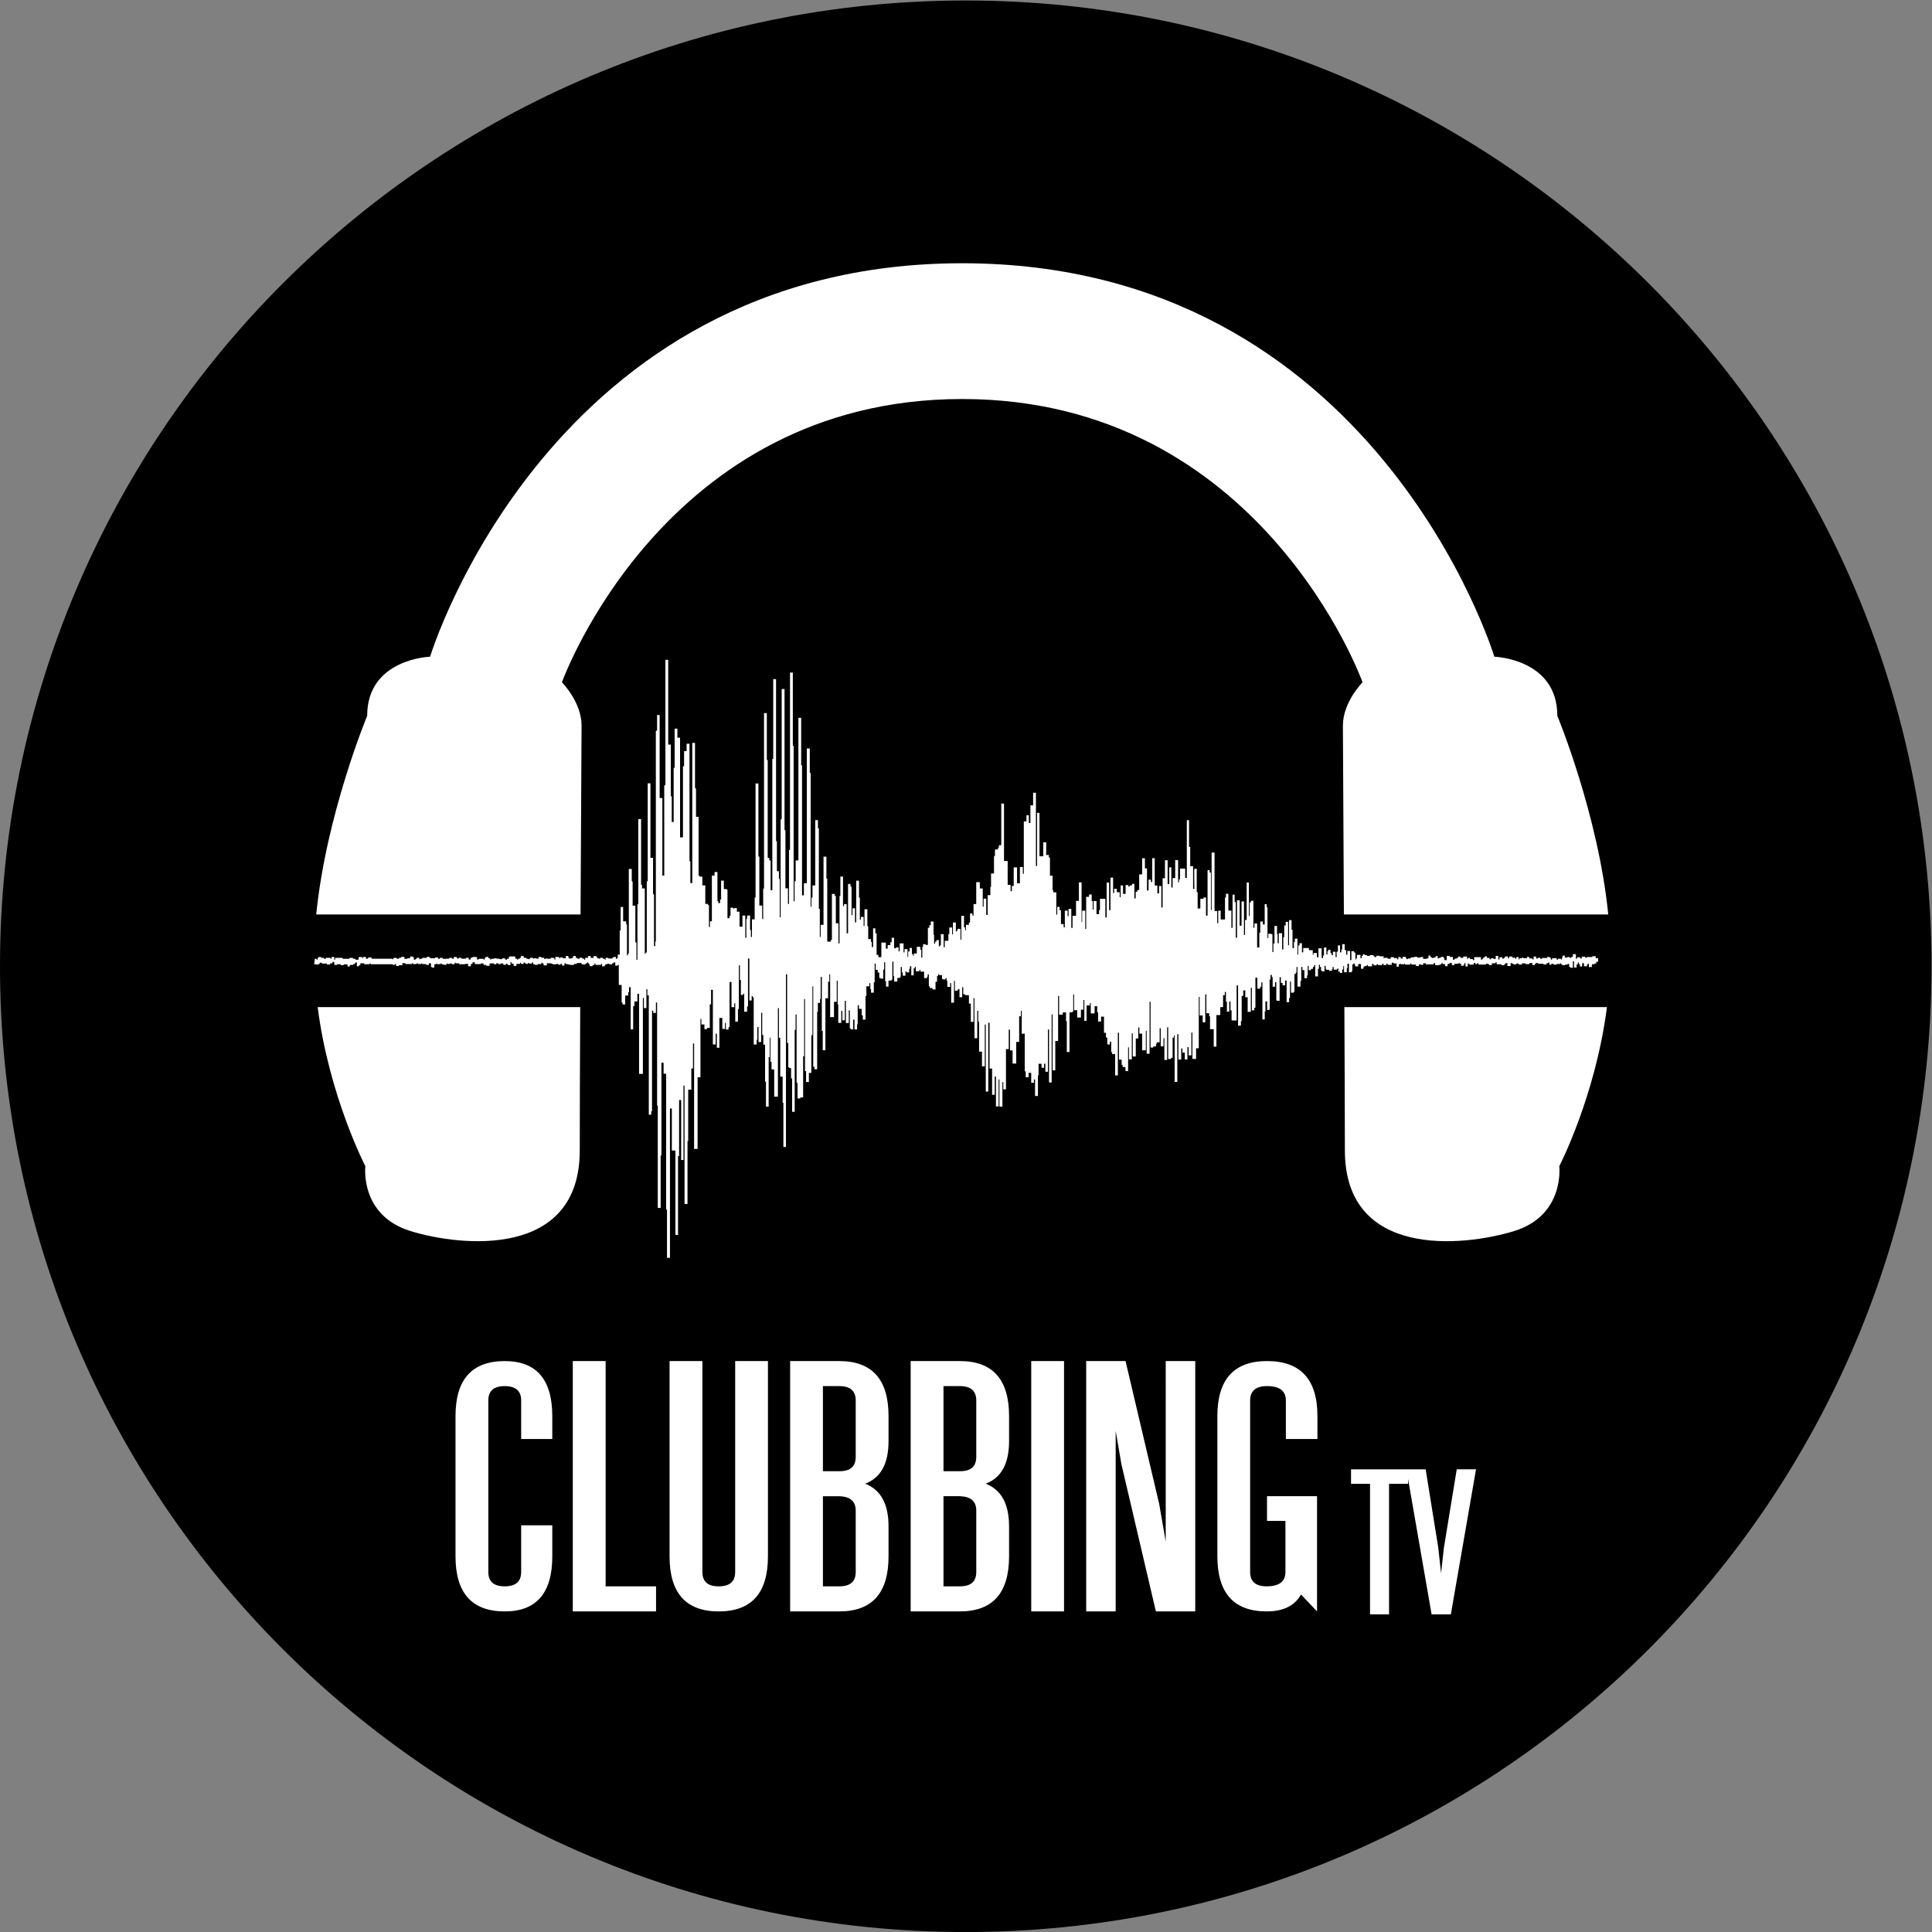 <?xml version="1.0" encoding="UTF-8"?>
<!-- Created with Inkscape (http://www.inkscape.org/) -->
<svg id="svg2" width="800" height="800.02" version="1.1" viewBox="0 0 800 800.02" xml:space="preserve" xmlns="http://www.w3.org/2000/svg" xmlns:cc="http://creativecommons.org/ns#" xmlns:dc="http://purl.org/dc/elements/1.1/" xmlns:rdf="http://www.w3.org/1999/02/22-rdf-syntax-ns#"><rect x="0" y="0" width="800" height="800.02" fill="#808080" stroke="none"/><g id="g10" transform="matrix(1.333 0 0 -1.333 2.3634e-5 800.02)"><path id="path22" d="m600 300c0-165.71-134.31-300-300-300-165.69 0-300 134.3-300 300 0 165.7 134.31 300.01 300 300.01 165.69 0 300-134.31 300-300.01"/><g id="g933" fill="#fff"><g id="g24" transform="matrix(3.392 0 0 3.392 188.13 177.37)"><path id="path26" d="m0 0h-3.007v-22.926h7.625v2.296h-4.618zm60.57 0c-3.032 0-4.546-1.685-4.546-5.039v-12.844c0-3.362 1.504-5.043 4.509-5.043 1.525 0 2.577 0.515 3.151 1.549l1.467-1.549v10.549h-4.581v-2.264h1.687v-4.675c0-0.879-0.577-1.314-1.724-1.314-1.003 0-1.509 0.435-1.509 1.314v15.706c0 0.879 0.517 1.317 1.546 1.317 1.149 0 1.726-0.438 1.726-1.317v-3.527h2.891v2.098c0 3.354-1.539 5.039-4.617 5.039m-9.277-16.532-0.601 3.465-0.16 0.675-2.918 12.392h-3.604v-22.926h2.7v16.538l0.526-3.067 0.769-3.274 2.386-10.197h3.606v22.926h-2.704zm-12.316-6.394h3.004v22.926h-3.004zm-5.033 14.158c0-0.877-0.486-1.317-1.463-1.317h-1.539v7.792h1.504c1 0 1.498-0.438 1.498-1.317zm0-10.548c0-0.879-0.498-1.314-1.498-1.314h-1.504v8.253h1.539c0.977-0.042 1.463-0.48 1.463-1.317zm-1.498 19.316h-4.51v-22.926h4.51c3.002 0 4.502 1.681 4.502 5.043v2.753c0 0.376-0.025 0.731-0.075 1.053-0.212 1.446-0.899 2.393-2.066 2.848 1.423 0.532 2.141 1.831 2.141 3.897v2.293c0 3.354-1.5 5.039-4.502 5.039m-9.542-8.768c0-0.877-0.487-1.317-1.465-1.317h-1.539v7.792h1.504c0.999 0 1.5-0.438 1.5-1.317zm0-10.548c0-0.879-0.501-1.314-1.5-1.314h-1.504v8.253h1.539c0.978-0.042 1.465-0.48 1.465-1.317zm-1.5 19.316h-4.506v-22.926h4.506c3.001 0 4.506 1.681 4.506 5.043v2.753c0 2.044-0.715 3.343-2.141 3.901 1.426 0.532 2.141 1.831 2.141 3.897v2.293c0 3.354-1.505 5.039-4.506 5.039m-9.539-19.316c0-0.879-0.502-1.314-1.506-1.314-1 0-1.497 0.435-1.497 1.314v19.316h-3.006v-17.883c0-3.362 1.501-5.043 4.503-5.043 3.008 0 4.507 1.681 4.507 5.043v17.883h-3.001zm-21.106 19.316c-3.001 0-4.506-1.685-4.506-5.039v-12.844c0-3.362 1.505-5.043 4.506-5.043 2.904 0 4.357 1.681 4.357 5.043v2.841h-2.85v-4.274c0-0.879-0.505-1.314-1.507-1.314-1.001 0-1.501 0.435-1.501 1.314v15.706c0 0.879 0.5 1.317 1.501 1.317 1.002 0 1.507-0.438 1.507-1.317v-3.527h2.85v2.098c0 3.354-1.453 5.039-4.357 5.039" fill="#fff"/></g><g id="g28" transform="matrix(3.392 0 0 3.392 452.52 143.74)"><path id="path30" d="m0 0-1.175-7.174-0.262-2.339-0.259 2.358-1.15 7.155h-6.836v-1.326h1.741v-11.96h1.741v11.96h1.741v0.448l2.156-12.408h1.762l2.306 13.286z" fill="#fff"/></g><g id="g32" transform="matrix(3.392 0 0 3.392 113.49 237.9)"><path id="path34" d="m 0,0 c 0,0 -0.542,-4.501 4.142,-5.942 4.687,-1.439 15.494,-2.519 15.494,7.389 0,3.124 0.017,7.935 0.042,13.124 H -4.366 C -3.321,6.408 0,0 0,0" fill="#fff"/></g><g id="g36" transform="matrix(3.392 0 0 3.392 483.76 377.82)"><path id="path38" d="m0 0c0 5.228-5.767 5.409-5.767 5.409s-10.901 36.032-48.734 36.032c-37.827 0-48.729-36.032-48.729-36.032s-5.762-0.181-5.762-5.409c0 0-3.755-9.04-4.666-18.199h24.207c0.045 8.525 0.093 16.187 0.093 17.3 0 2.16-1.798 3.965-1.798 3.965s9.278 25.942 36.655 25.942c27.384 0 36.665-25.942 36.665-25.942s-1.8-1.805-1.8-3.965c0-1.113 0.045-8.775 0.091-17.3h24.21c-0.913 9.159-4.665 18.199-4.665 18.199" fill="#fff"/></g><g id="g40" transform="matrix(3.392 0 0 3.392 417.61 287.32)"><path id="path42" d="m0 0c0.024-5.188 0.047-10 0.047-13.123 0-9.909 10.806-8.828 15.491-7.389 4.678 1.44 4.143 5.941 4.143 5.941s3.319 6.409 4.366 14.571z" fill="#fff"/></g><g id="g44" transform="matrix(3.392 0 0 3.392 99.061 300.52)"><path id="path46" d="m0 0v0.083h0.073v0.062h0.059v0.042h0.098v-0.059h0.058l0.033-0.033h0.413v-0.083h0.299v0.105h0.205v0.118h0.172v-0.264h0.243v0.062h0.344v-0.083h0.267v0.076h0.352v-0.195h0.22v0.14h0.293v0.076h0.163v0.091h0.084v0.075h0.101v-0.369h0.193v0.112h0.127v0.161h0.353v-0.084h0.498v0.078h0.102v-0.078h2.007v-0.055h0.211v0.075h0.102v-0.18h0.249v0.069h0.326v0.19h0.278v-0.079h0.59v0.07h0.113v-0.076h0.306v0.064h0.149v-0.058h0.305v0.064h0.079v-0.07h0.364v-0.076h0.24v0.146h0.197v-0.32h0.063v-0.064h0.244v0.3h0.163v0.057h0.078v-0.049h0.335v0.07h0.099v-0.092h0.184v-0.035h0.255v0.119h0.088v-0.042h0.225v0.042h0.173v-0.062h0.261v0.146h0.086v-0.07h0.333v-0.084h0.533v0.035h0.278v-0.216h0.255v0.209h0.149v0.147h0.213v-0.161h0.55v0.064h0.247v-0.14h0.249v-0.078h0.307v0.218h0.399v-0.078h0.213v0.09h0.183v-0.082h0.199v0.062h0.255v-0.119h0.255v0.119h0.058v-0.062h0.127v-0.085h0.229v0.279h0.092v-0.145h0.191v-0.202h0.256v0.18h0.341v0.097h0.086v-0.104h0.228v0.133h0.098v-0.056h0.088v-0.07h0.204v0.07h0.15v-0.048h0.233v0.112h0.107v-0.169h0.123l0.055-0.055h0.227v0.069h0.349v0.126h0.099v-0.07h0.1v-0.174h0.298v0.194h0.403v-0.049h0.129v-0.048h0.356v0.042h0.156v-0.077h0.222v0.092h0.118v-0.168h0.228v0.208h0.113v-0.082h0.244v-0.041h0.171v-0.029h0.346v0.09h0.258v0.084h0.425v-0.104h0.064l0.028-0.029h0.277v0.099h0.156v0.102h0.088v-0.09h0.069v-0.082h0.065v-0.182h0.274v0.105h0.172v0.139h0.085v-0.132h0.514v0.09h0.098v-0.217h0.243v0.127h0.084v0.07h0.172v0.042h0.163v-0.071h0.24v0.105h0.143v0.075h0.162v-0.284h0.202v0.05l0.119 0.013 2e-3 -1.75v-0.083h0.259v-1.604h0.082v-0.181h0.244v0.81h0.277v0.299h0.078v0.473h0.148v-3.861h0.227v2.127h0.115v0.424h0.27v0.704h0.155v-7.337h0.35v6.948h0.091v-0.921h0.23v1.729h0.09v-0.558h0.13v-10.933h0.226v0.315h0.069v9.21h0.108v-0.209h0.25v0.954h0.107v-9.439h0.063v-9.372h0.262v4.801h0.071v8.492h0.198v-1.002h0.235v-12.44h0.079v-4.421h0.269v13.677h0.173v-3.853h0.326v-7.726h0.241v7.221h0.099v5.13h0.186v-5.492h0.214v6.817h0.098v-10.841h0.271v5.763h0.064v4.708h0.288v1.938h0.152v2.285h0.1v-9.657h0.319v6.563h0.263v5.337h0.084v-0.501h0.279v-0.426h0.235v0.113h0.255v2.16h0.12v1.329h0.163v-5.002h0.256v0.989h0.108v-1.295h0.233v2.732h0.269v-1.004h0.243v0.55h0.081v-0.607h0.246v0.216h0.092v4.139h0.178v-2.306h0.256v0.356h0.088v-1.679h0.248v1.15h0.083v4.005h0.094v-1.331h0.089v-1.38h0.216v0.12h0.091v-1.658h0.265v0.486h0.083v4.384h0.124v-3.839h0.212v0.395h0.106v-0.124h0.079v-4.306h0.27v0.431h0.062v1.171h0.108v-1.373h0.247v2.677h0.092v-2.028h0.1v-0.892h0.162v-3.388h0.082v-2.282h0.246v4.528h0.1v1.79h0.066v-2.215h0.097v-0.697h0.244v-2.496h0.34v8.104h0.093v-2.716h0.121v-3.555h0.22v-2.396h0.068v-4.041h0.235v15.809h0.107v-6.292h0.107v-2.222h0.087v-0.077h0.168v-0.941h0.094v-3.061h0.237v7.507h0.082v1.407h0.091v-6.257h0.087v-1.429h0.261v0.086h0.252v3.767h0.092v5.248h0.078v-6.606h0.099v-0.995h0.257v0.835h0.225v3.456h0.101v4.474h0.073v-7.373h0.11v-0.222h0.249v5.254h0.065v0.823h0.2v0.36h0.056v2.015h0.106v-4.94h0.085v-1.771h0.243v4.761h0.247v1.512h0.114v0.681h0.074v-3.923h0.353v1.402h0.251v1.93h0.084v-2.174h0.056v-1.686h0.277v1.1h0.098v-0.864h0.222v1.785h0.1v-2.035h0.264v1.162h0.096v-1.643h0.075v-0.092h0.234v0.886h0.12v-0.9h0.234v0.474h0.058v1.75h0.112v-0.336h0.257v-0.598h0.1v-0.39h0.247v2.152h0.08v0.9h0.273v0.286h0.088v-0.536h0.065v-0.335h0.254v0.955h0.079v1.712h0.093v-0.578h0.191v-0.243h0.137v-0.494h0.124v-0.064h0.244v0.823h0.078v0.674h0.093v-1.726h0.08v-0.503h0.225v0.551h0.277v0.084h0.077v1.651h0.102v-1.33h0.063v-0.494h0.289v0.334h0.257v0.097h0.058v0.906h0.105v-0.502h0.079v-0.293h0.247v0.382h0.1v-0.082h0.24v0.327h0.075v0.237h0.118v-0.837h0.22v0.642h0.11v0.14h0.083v-0.405h0.341v0.133h0.08v-0.168h0.341v-0.591h0.27v0.125h0.061v0.216h0.103v-1.094h0.091v-0.16h0.244v-0.126h0.276v0.705h0.142v0.535h0.107v0.16h0.084v-0.09h0.262v-0.348h0.087v-0.049h0.24v0.126h0.093v-0.231h0.069v-0.579h0.259v0.355h0.091v-1.796h0.259v1.992h0.081v-0.898h0.251v0.104h0.077v0.05h0.093v-0.747h0.248v0.919h0.096v-0.647h0.16v-0.084h0.362v-0.773h0.172v-1.673h0.25v2.169h0.084v-3.667h0.255v2.502h0.093v-0.989h0.076v-2.739h0.264v-1.351h0.257v3.826h0.091v-6.139h0.228v6.306h0.12v-4.195h0.231v-2.404h0.239v1.671h0.114v-2.735h0.242v2.478h0.078v-2.493h0.272v2.243h0.081v-0.662h0.244v3.684h0.255v1.779h0.113v-1.896h0.238v-1.206h0.333v1.979h0.269v2.349h0.158v0.501h0.077v-2.097h0.275v-3.449h0.089v-0.536h0.267v0.403h0.237v-0.911h0.246v0.312h0.107v-1.52h0.263v1.891h0.059v1.056h0.274v-0.361h0.228v0.371h0.119v-0.74h0.235v3.868h0.1v-4.849h0.242v6.229h0.086v-5.116h0.247v2.683h0.258v4.118h0.093v-1.7h0.331v0.202h0.302v-0.795h0.071v-2.835h0.245v3.636h0.258v0.064h0.086v1.574h0.078v-1.441h0.289v-0.67h0.338v0.718h0.231v0.884h0.079v-1.904h0.205v1.411h0.307v0.222h0.078v-0.955h0.355v0.655h0.235v-0.564h0.086v-0.837h0.27v0.448h0.265v-1.479h0.183v-0.431h0.121v-0.635h0.235v0.251h0.121v-0.962h0.085v-0.173h0.276v-1.953h0.25v3.911h0.104v-2.469h0.244v-0.486h0.091v-0.187h0.256v-0.37h0.243v2.174h0.077v-1.1h0.261v2.381h0.089v-2.118h0.276v1.645h0.227v1.018h0.101v-0.573h0.253v-1.525h0.34v1.79h0.076v-2.104h0.266v4.753h0.091v-4.187h0.247v0.103h0.252v0.244h0.074v0.132h0.26v1.283h0.098v-1.652h0.251v0.745h0.083v-1.993h0.252v2.99h0.098v-2.905h0.257v0.118h0.148v1.839h0.114v0.203h0.072v-4.257h0.242v4.374h0.103v-2.318h0.259v1.009h0.107v-0.383h0.218v-0.621h0.241v1.13h0.114v-0.76h0.25v2.084h0.092v-2.411h0.335v0.981h0.248v4.698h0.079v-1.694h0.279v-0.628h0.238v2.558h0.1v-1.727h0.257v-0.279h0.078v-1.178h0.339v-1.602h0.244v2.891h0.355v0.731h0.256v1.087h0.157v0.3h0.105v-0.892h0.088v-0.912h0.216v0.928h0.115v-0.811h0.1v-0.925h0.461v3.211h0.13v-3.686h0.262v0.412h0.07v2.313h0.145v0.5h0.186v-0.626h0.217v-1.337h0.291v2.209h0.093v-2.071h0.225v0.238h0.101v2.752h0.177v-1.003h0.265v0.187h0.103v0.39h0.096v-3.392h0.213v0.738h0.063v0.905h0.157v-0.773h0.221c0.036 0 0 2.78 0 2.78h0.089v0.417c0 0.031 0.117 0 0.117 0v-0.193h0.077v-0.878h0.22v0.411h0.115v-1.672h0.07v-0.034h0.233v2.165h0.115v-0.528h0.157v-0.216h0.232v0.431h0.137v-1.973h0.227v0.379h0.081v1.495h0.093v-1.008h0.259v0.098h0.055v1.616h0.124v0.138h0.068v0.503h0.088v-1.799h0.276v0.523h0.07v1.276h0.109v-0.286h0.178v-0.738h0.243v0.256h0.063v0.858h0.089v-0.383h0.212v0.112h0.173v0.181h0.115v0.159c0 0.022 0.097 0 0.097 0v-1.024h0.252v0.696h0.086v0.377h0.089v-0.208h0.108v-0.334h0.079v-0.079h0.235v0.503c0 0.029 0.106 0 0.106 0v-0.265h0.056v-0.083h0.276v-0.097h0.237v0.133h0.07v0.222h0.099v-0.244h0.293v0.063h0.067v0.049h0.065v-0.288h0.138v-0.124h0.221v0.314h0.089v0.306h0.074v-0.558h0.251v0.377h0.061v0.405h0.135v-0.788h0.235v0.106h0.078v0.618h0.107v0.098h0.092v-0.117h0.06v-0.163h0.279v0.216h0.253v-0.432h0.227v0.169h0.089v0.076h0.209v0.098h0.106v-0.12h0.389v0.23h0.107v-0.096h0.076v-0.042h0.229v0.097h0.127v-0.077h0.389v0.134h0.11v-0.126h0.264v0.126h0.112v-0.106h0.384v0.189h0.163v-0.062h0.278v-0.301h0.199v0.231h0.163v0.054h0.04v-0.062h0.295v0.05h0.07v-0.083h0.498v0.103h0.091v-0.097h0.42v-0.14h0.271v0.154h0.206v-0.049h0.183v0.146h0.243v-0.097h0.704v0.112h0.157v-0.19h0.36v0.049h0.166c0.026 0 0 0.092 0 0.092h0.08v0.082h0.062v-0.118h0.235v-0.188h0.227v0.202h0.184v0.091h0.207v-0.195h0.238v0.117h0.394v0.078h0.081v-0.069h0.138v-0.19h0.215v0.085h0.075v0.154h0.108v-0.301h0.208v0.28h0.087v-0.078h0.097v-0.033h0.365v0.145h0.154v-0.098h0.155v0.076h0.128v-0.117h0.704v0.077h0.183v-0.057h0.084v-0.069h0.248v0.16h0.332v0.091h0.11v-0.176h0.402l0.089-0.09h0.201v0.084h0.099v0.106h0.193v-0.262h0.296v0.262h0.152v-0.053h0.114v-0.063h0.214l0.097 0.095h0.094l0.108-0.105h0.257v0.105h0.319v-0.064h0.371v0.095h0.267v-0.178h0.224v0.104h0.078v0.074h0.22v-0.063h0.49v-0.063h0.267v0.104h0.151v0.062h0.127v-0.198h0.182v0.09h0.164l0.08-0.079h0.247v0.062h0.308v0.063h0.084v-0.084h0.109v-0.094h0.254v0.053h0.245v0.073h0.138v-0.282h0.104v-0.073h0.238v0.596h0.104v-0.576h0.237v0.283h0.107v0.178h0.095v-0.147h0.098v-0.219h0.211v0.304h0.162v-0.282h0.285v0.176h0.086v0.053h0.078v-0.303h0.275v0.26h0.245v0.064h0.16v0.166h0.168v0.324h-0.22v0.179h-0.312v-0.074h-0.511v-0.064h-0.137v0.095h-0.32v-0.166h-0.15v0.114h-0.278v-0.136h-0.107v0.418h-0.276v-0.241h-0.129v-0.092h-0.158v0.072h-0.247v-0.052h-0.204v0.178h-0.211v-0.198h-0.052v-0.157h-0.096v0.072h-0.266v-0.083h-0.117v0.135h-0.425v-0.135h-0.11v0.168h-0.093v0.072h-0.248v-0.084h-0.469v-0.082h-0.149v0.094h-0.245v-0.063h-0.148v0.177h-0.225v-0.251h-0.127v0.085h-0.276v0.134h-0.214v-0.115h-0.331v0.053h-0.127v-0.062h-0.213c-0.066 0 0-0.107 0-0.107h-0.088v0.211h-0.224v-0.156h-0.083v0.102h-0.266v0.106h-0.301v-0.156h-0.106v0.167h-0.265v-0.125h-0.12v-0.073h-0.129v0.124h-0.265v-0.2h-0.105v0.325h-0.237v-0.282h-0.202v0.073h-0.232v-0.104h-0.119v0.125h-0.245v0.137h-0.223v-0.105h-0.13v-0.114h-0.091v-0.074h-0.109v0.23h-0.619v-0.281h-0.117v0.103h-0.256v0.104h-0.192v-0.082h-0.086v0.208h-0.35v-0.114h-0.268v0.114h-0.19v-0.114h-0.128v-0.073h-0.194v-0.095h-0.172v0.25h-0.296v0.094h-0.266v-0.386h-0.214v0.198h-0.084v0.104h-0.224v-0.084h-0.16v-0.06h-0.14v0.198h-0.201v-0.115h-0.163v-0.043h-0.178v0.074h-0.14v0.146h-0.17v-0.241h-0.125v-0.061h-0.365v0.166h-0.255v-0.052h-0.278v0.072h-0.277v-0.051h-0.32v-0.104h-0.257v-0.053h-0.127v0.104h-0.074v0.104h-0.288v-0.155h-0.173v0.135h-0.22v-0.209h-0.11v0.115h-0.296v0.084h-0.288v-0.147h-0.287v0.085h-0.299c-0.041 0 0-0.052 0-0.052h-0.063v0.188h-0.386v0.051h-0.287v-0.115h-0.162v0.074h-0.096v0.105h-0.331v-0.075h-0.255v0.064h-0.191v0.073h-0.2v-0.137h-0.099v-0.209h-0.116v0.304h-0.33v-0.334h-0.099v-0.126h-0.04v0.67h-0.116v0.124h-0.245v-0.815h-0.118v0.836h-0.258v-0.344h-0.105v0.428h-0.136v0.543h-0.226v-0.491h-0.078v-0.262h-0.123v0.637h-0.194v-0.574h-0.107c-0.03 0 0-0.491 0-0.491h-0.107v0.481h-0.245v-0.313h-0.117v0.187h-0.105v0.315h-0.201v-0.137h-0.078v-0.292h-0.094v0.616c0 0.043-0.226 0-0.226 0v-0.721h-0.087v-0.23h-0.124v0.889h-0.289v-0.816h-0.139v0.387h-0.319v-0.167h-0.064v0.429h-0.35v0.198h-0.523v-0.398h-0.118v0.836h-0.221v-0.208h-0.122v-0.837h-0.07v1.465h-0.234v-0.304h-0.088v-0.566h-0.129v1.683h-0.086v0.881h-0.233v-2.301h-0.085v2.142h-0.223v-0.334h-0.13v-1.068h-0.085v-1.127h-0.11v1.495h-0.305v-0.921h-0.107v0.837h-0.055v0.743h-0.231v-1.61h-0.101v-0.775h-0.089v1.632h-0.11v0.042h-0.267v-0.388h-0.075v2.812h-0.074v0.283h-0.181v-1.861h-0.17v0.271h-0.234v-1.013h-0.087v-1.36h-0.201v2.196h-0.246v-0.396h-0.096v2.476h-0.224v-0.147h-0.116v-1.254h-0.075v3.073h-0.202v-3.427h-0.151v-1.38h-0.096v3.073h-0.223v-2.226h-0.17v2.331h-0.247v-3.429h-0.114v3.26h-0.1v0.68h-0.191v-3.04h-0.106v1.587h-0.278v1.536h-0.223v-0.344h-0.085v-2.006h-0.395v0.804h-0.226v-1.149h-0.092v1.117h-0.246v5.351h-0.267v-5.267h-0.064v3.438h-0.118v0.22h-0.189v-4.16h-0.142v1.661h-0.233v-0.125h-0.286v-0.889h-0.247v1.506h-0.085v2.132h-0.212c-0.034 0 0-1.849 0-1.849h-0.12v2.09h-0.265v1.765h-0.107v2.447h-0.203v-5.289h-0.15v0.858h-0.467v-0.982h-0.096v-0.273h-0.086v2.028h-0.265v-1.641h-0.236v-0.868h-0.117v1.85h-0.191v-1.527h-0.149v2.175h-0.245v-1.652h-0.214v-2.676h-0.118v1.965h-0.21v-0.668h-0.152v0.711h-0.244v2.508h-0.226v-2.183h-0.117v0.219h-0.222v-0.993h-0.141v2.027h-0.19v0.921h-0.257v-1.475h-0.268v-1.429h-0.172v-0.159h-0.15v-0.613h-0.12v1.337h-0.221v-0.153h-0.221v-0.091h-0.113v0.131h-0.248v-0.807h-0.235v0.774h-0.22v-1.081h-0.084v0.459h-0.265v0.315h-0.241v-0.388h-0.1v1.406h-0.239v-2.976h-0.123v2.522h-0.227v-3.19h-0.119v1.706h-0.493v-1.031h-0.084v-0.369h-0.235v1.199h-0.268v-0.796h-0.081v0.79h-0.09v0.604h-0.243v-0.216h-0.264v-2.94h-0.083v1.673h-0.285v-1.053h-0.052v3.646h-0.247v-1.694h-0.262v-1.366h-0.321v-1.114h-0.112v1.741h-0.25v-0.663h-0.086v0.503h-0.257v-1.528h-0.106v0.302h-0.248v1.267h-0.127v0.307h-0.213v-0.704h-0.087v2.036h-0.27v0.174h-0.07v1.351h-0.241v1.659h-0.1v0.237h-0.248s0.017 1.137 0 1.155c-0.017 0.019-0.264 0-0.264 0v-1.274h-0.348v3.978h-0.221v-4.865h-0.104v6.705h-0.256v-1.15h-0.249v-1.622h-0.144v0.71h-0.219v-0.566h-0.241v-4.793h-0.089c-5e-3 0 0 0.62 0 0.62h-0.269v-1.492h-0.26v1.457h-0.308v-1.7h-0.169v-0.481h-0.115v0.579h-0.268v2.187h-0.335v5.26h-0.251v-3.81h-0.218v-0.23h-0.086v-0.161h-0.274v-0.606h-0.088v-1.595h-0.271v-1.22h-0.062v-0.766h-0.249v-1.811h-0.128v1.49h-0.241v-0.731h-0.079v1.665h-0.27v0.578h-0.327v-2.007h-0.247v-1.06h-0.1v0.196h-0.221v-0.828h-0.101v-0.21h-0.277v-0.494h-0.071v0.263h-0.104v1.061h-0.245v-2.194h-0.076v0.994h-0.269v-0.159h-0.088v-0.082h-0.069v0.821h-0.264v-1.081h-0.076v0.628h-0.257v-0.613h-0.085v-0.607h-0.334v-0.585h-0.1v1.192h-0.256v-1.011h-0.072v-0.098h-0.113v0.559c0 0.021-0.224 0-0.224 0v-0.127h-0.11v-0.186h-0.1v0.807h-0.05v1.212h-0.255v-0.328h-0.128v-0.242h-0.136v-1.569h-0.215v0.069h-0.226v-0.257h-0.068v-0.975h-0.094v0.717h-0.085v0.271h-0.327v-0.612h-0.272v-0.222h-0.062v0.159h-0.113v0.572h-0.216v-0.321h-0.125v-0.479h-0.064v0.695h-0.272v-0.3h-0.091v0.824h-0.348v-0.733h-0.106v0.37h-0.216v-0.072h-0.197v0.95h-0.222v-0.411h-0.12v-0.266h-0.247v-0.321h-0.165v0.552h-0.411v-1.331h-0.273v0.208h-0.161v1.972h-0.113v0.46h-0.208v-1.716h-0.12v0.482h-0.078v0.244h-0.25v1.185h-0.077v1.548h-0.263v-1.527h-0.079v0.828h-0.255v-0.243h-0.095v2.021h-0.075v1.54h-0.255v-3.819h-0.11v1.29h-0.231v-0.627h-0.086v2.619h-0.094v0.236h-0.227v-4.521h-0.128v2.682h-0.239v-0.181h-0.094v2.697h-0.242v-1.777h-0.078v-4.339h-0.099v1.839h-0.239v2.506h-0.095v0.182h-0.263v-4.201h-0.093v-0.167h-0.335v5.776h-0.076v2.006h-0.265v-6.243h-0.262v-1.108h-0.078v2.572h-0.087v7.378h-0.086v0.746h-0.246v-5.978h-0.25v-1.121h-0.099v-0.831h-0.071v12.252h-0.079v2.241h-0.268v-12.339h-0.272v-1.107h-0.169v11.907h-0.079v4.347h-0.254v-13.063h-0.25v-1.902h-0.1v-1.839h-0.086v14.227h-0.075v6.716h-0.257v-16.241h-0.094v-4.94h-0.094v1.429h-0.232v5.302h-0.042v0.042h-0.041v12.903h-0.259v-11.909h-0.042v-0.047h-0.056v-8.96h-0.078v3.504h-0.045v0.062h-0.033v0.669h-0.185v2.752h-0.078v14.836h-0.257v-7.31h-0.084v-12.019h-0.156v2.689h-0.065v0.07h-0.059v0.196h-0.145v8.932h-0.039v0.077h-0.041v4.257h-0.255v-16.068h-0.078v-2.821h-0.051v0.063h-0.042v1.198h-0.258v4.486h-0.088v6.695h-0.26v-10.451h-0.082v-1.991h-0.248v-1.616h-0.095v0.618h-0.039v0.067h-0.037v1.28h-0.267v-0.281h-0.043v-0.043h-0.033v-1.719h-0.096v2.038h-0.259v-1.014h-0.267v1.371h-0.244v0.329h-0.248v-0.049h-0.087v0.085h-0.248v-0.748h-0.09v-0.214h-0.188v2.617h-0.057v0.048h-0.278v0.774h-0.248v-1.726h-0.093v-0.328h-0.164v0.173h-0.08v2.67h-0.266v-0.324h-0.243v-4.186h-0.174v-0.524h-0.092v2.012h-0.092v0.101h-0.244v1.698h-0.269v0.8h-0.251v0.088h-0.095v5.392h-0.237v2.586h-0.047v0.049h-0.043v4.133h-0.25v-12.835h-0.175v1.966h-0.043v0.063h-0.038v10.729h-0.266v-0.674h-0.229v-1.371h-0.062v-0.041h-0.04v-6.484h-0.266v9.124h-0.245v0.83h-0.252v-3.574h-0.058v-0.054h-0.032v-4.921h-0.175v2.351h-0.087v4.741h-0.238v7.76h-0.255v-11.491h-0.107v-8.268h-0.17v7.101h-0.251v7.599h-0.234v-1.422h-0.077v-0.04h-0.037v-19.28h-0.053v-0.417h-0.113v4.712h-0.035v0.054h-0.054v3.322h-0.239v6.821h-0.249v-8.957h-0.061v-0.068h-0.026v-6.474h-0.107v-0.117h-0.074v5.989h-0.254v0.33h-0.086v6.016h-0.255v-7.782h-0.078v-5.09h-0.09v1.584h-0.103v3.364h-0.248v2.186h-0.033v0.062h-0.048v1.113h-0.268v-7.735h-0.047v-0.04h-0.036v-0.131h-0.086v2.806h-0.036v0.046h-0.037v0.257h-0.279v1.311h-0.228v-2.148h-0.085v-2.212h-0.177v-0.045l1e-3 -0.242h-0.046v-0.045h-0.034v-0.058h-0.09v0.176h-0.252v-0.083h-0.086v-0.062h-0.35v0.062h-0.258v-0.165h-0.077v0.083h-0.174v0.09h-0.263v-0.101h-0.079v0.055h-0.176v0.117h-0.079v0.086h-0.255v-0.163h-0.262v0.163h-0.246v-0.158h-0.258v-0.174h-0.09v0.095h-0.166v0.084h-0.263v-0.095h-0.178v0.081h-0.165v0.171h-0.249v-0.166h-0.093v-0.048h-0.166v-0.037h-0.089v0.092h-0.083v0.162h-0.24v-0.203h-0.272v0.076h-0.25v-0.086h-0.045v0.049h-0.049v0.077h-0.338v-0.246h-0.086v0.124h-0.046v0.04h-0.294v-0.081h-0.34v0.034h-0.088v-0.036h-0.09v-0.039h-0.036v0.036h-0.043v0.093h-0.254v0.072h-0.265v-0.16h-0.165v0.043h-0.259v-0.04h-0.077v0.082h-0.258v-0.079h-0.085v-0.051h-0.087v0.04h-0.172v0.09s-0.248-3e-3 -0.25 0v0.16h-0.259v-0.167h-0.096v-0.083h-0.158v-0.082h-0.094v0.093h-0.168v0.198h-0.51v-0.041h-0.084v-0.167h-0.167s2e-3 -0.078 0-0.08c-4e-3 -3e-3 -0.167 0-0.167 0v0.121h-0.265v-0.078h-0.247v0.039h-0.258v0.038h-0.252v-0.04h-0.264v-0.08h-0.081v0.124h-0.17v0.125h-0.257v-0.084h-0.049v-0.044h-0.035v-0.12h-0.09v0.078h-0.429v-0.038h-0.081v-0.045h-0.09v0.211h-0.04v0.037h-0.387v-0.078h-0.168v-0.165h-0.167v0.164h-0.26v-0.076h-0.422v0.077h-0.259v-0.084h-0.081v0.042h-0.045v0.046h-0.041v0.075h-0.259v-0.158h-0.168v0.078h-0.255v-0.078h-0.303v-0.048h-0.043v0.041h-0.252v0.084h-0.259v-0.082h-0.17v0.123h-0.25v-0.081h-0.429v0.042h-0.092v0.085h-0.252v-0.089h-0.421v-0.078h-0.171v-0.045h-0.098v0.13h-0.238v-0.094h-0.1v-0.079h-0.161v0.209h-0.054v0.04h-0.037v0.041h-0.248v-0.162h-0.257v-0.049h-0.264v0.174h-0.291v-0.042h-0.04v-0.043h-0.173v-0.087h-0.178v0.047h-0.044v0.033h-0.286v-0.114h-0.097v0.039h-1.901v0.126h-0.255v-0.042h-0.089v-0.077h-0.169v0.156h-0.253v-0.08h-0.085v0.076h-0.303v-0.033h-0.041v-0.218h-0.26v0.049h-0.041v0.043h-0.214v0.084h-0.29v-0.042h-0.043v-0.045h-0.604v0.086h-0.69v-0.169h-0.078v0.248h-0.254v-0.165h-0.084v0.09h-0.43v-0.09h-0.168v0.085h-0.257v0.076h-0.256v-0.08h-0.087v-0.16h-0.083v0.075l-0.161 5e-3 -0.066-0.494z" fill="#fff"/></g></g></g></svg>
